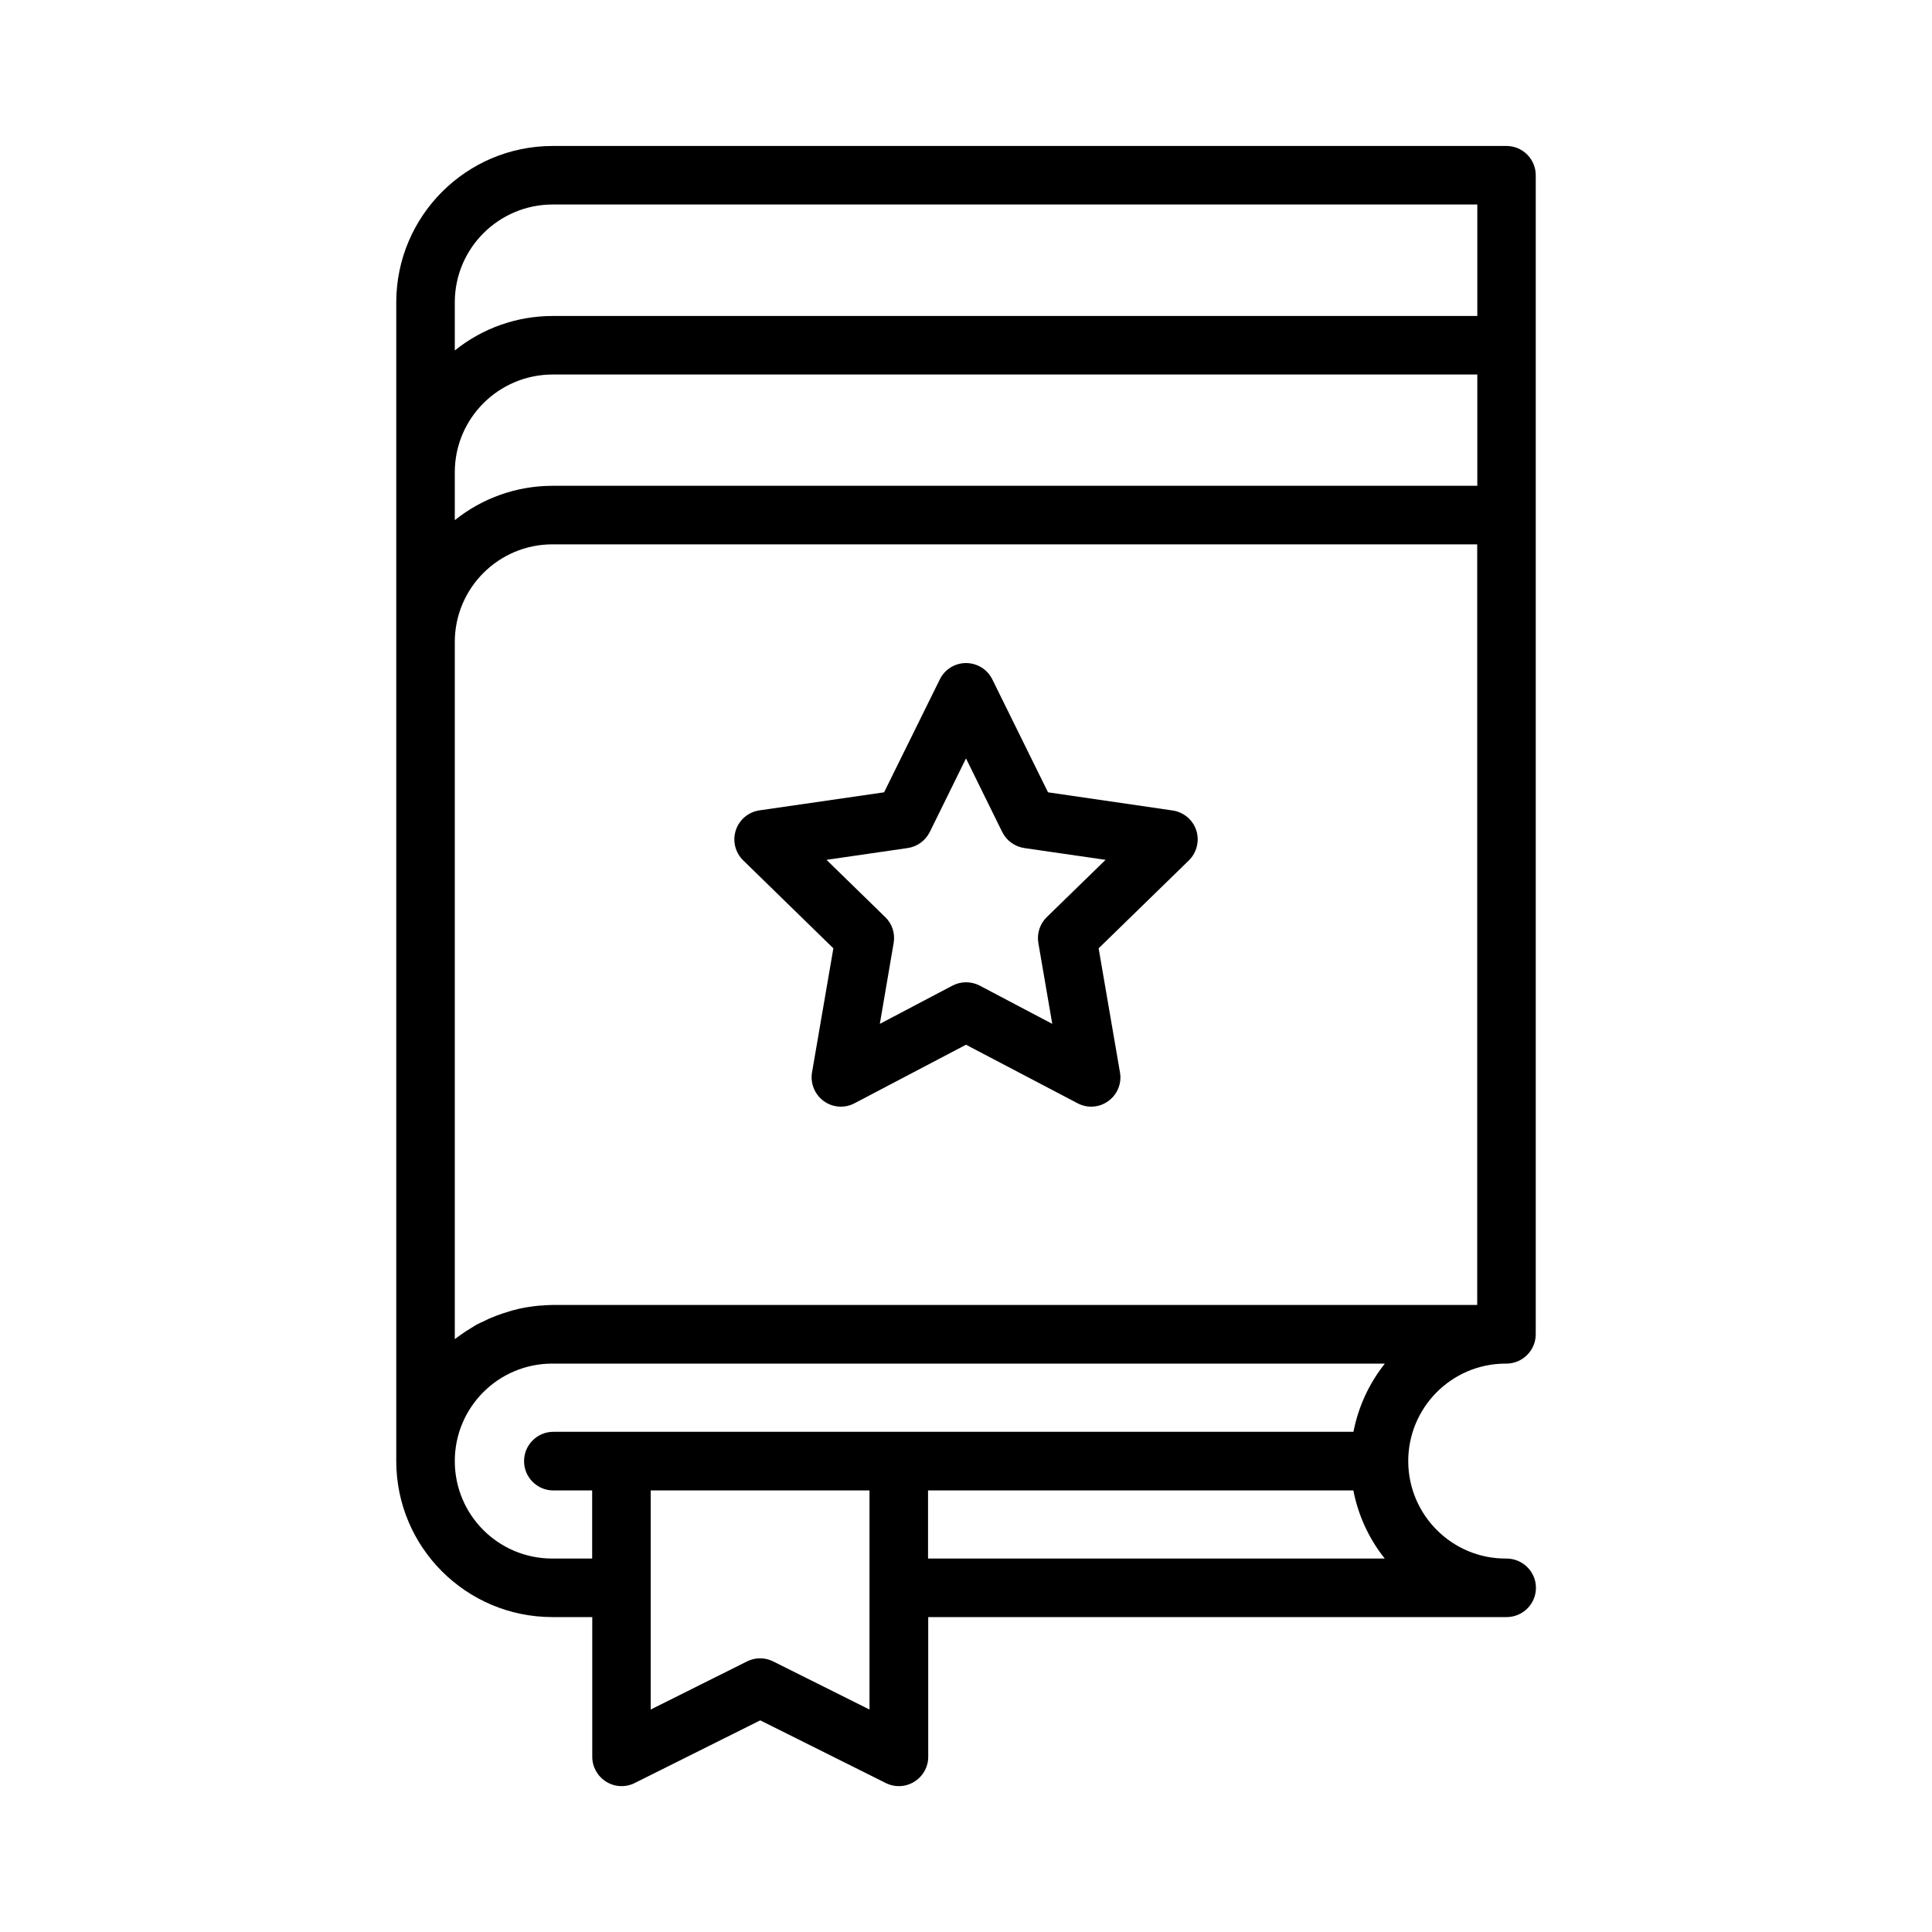 <svg xmlns="http://www.w3.org/2000/svg" x="0px" y="0px" width="20px" height="20px" viewBox="-4.102 -1.511 20 20" enable-background="new -4.102 -1.511 20 20" xml:space="preserve">
<path d="M11.493,14.623c-0.557,0.005-1.012-0.444-1.017-1.001c-0.004-0.557,0.444-1.013,1.001-1.017h0.016
	c0.167-0.001,0.303-0.137,0.303-0.304V0.303C11.796,0.136,11.66,0,11.493,0H1.618C0.725,0.001,0.001,0.725,0,1.618v11.997
	c0.001,0.892,0.724,1.613,1.615,1.614h0.414v1.446c0,0.105,0.055,0.203,0.144,0.258c0.089,0.056,0.201,0.061,0.295,0.014l1.3-0.649
	l1.3,0.649c0.094,0.047,0.205,0.042,0.295-0.014c0.089-0.055,0.144-0.152,0.144-0.258v-1.446h5.987c0.168,0,0.304-0.136,0.304-0.303
	S11.661,14.623,11.493,14.623L11.493,14.623z M0.831,12.202c-0.019,0.011-0.037,0.022-0.055,0.034
	c-0.04,0.023-0.078,0.049-0.114,0.075c-0.019,0.014-0.038,0.026-0.056,0.041V5.135c0-0.558,0.453-1.011,1.011-1.011h9.573v7.874
	H1.615c-0.038,0-0.075,0.003-0.112,0.006c-0.01,0-0.021,0-0.032,0.002c-0.032,0.003-0.064,0.007-0.096,0.012
	c-0.018,0.003-0.036,0.005-0.053,0.009c-0.03,0.005-0.059,0.012-0.088,0.02c-0.019,0.004-0.038,0.009-0.056,0.015
	c-0.028,0.008-0.056,0.017-0.083,0.026c-0.019,0.006-0.038,0.013-0.056,0.02c-0.026,0.011-0.053,0.021-0.079,0.032
	c-0.019,0.009-0.037,0.018-0.055,0.027C0.88,12.178,0.855,12.189,0.831,12.202z M11.19,3.518H1.618
	c-0.368,0-0.725,0.125-1.012,0.356V3.378c0-0.559,0.454-1.011,1.012-1.012h9.573V3.518z M1.618,0.606h9.573V1.76H1.618
	c-0.368,0-0.725,0.126-1.012,0.357v-0.5C0.607,1.059,1.06,0.607,1.618,0.606z M1.615,14.623c-0.558,0-1.009-0.451-1.009-1.009
	c0-0.557,0.451-1.009,1.009-1.009h8.619c-0.164,0.206-0.275,0.448-0.325,0.706H1.626c-0.167,0-0.303,0.136-0.303,0.304
	c0,0.167,0.136,0.303,0.303,0.303h0.402v0.705H1.615z M4.899,16.186l-0.997-0.498c-0.085-0.043-0.186-0.043-0.271,0l-0.997,0.498
	v-2.268h2.265V16.186z M5.505,14.623v-0.705h4.403c0.05,0.258,0.161,0.5,0.325,0.705H5.505z"/>
<path d="M4.525,8.306L4.304,9.591C4.285,9.704,4.332,9.819,4.425,9.887C4.518,9.955,4.642,9.964,4.744,9.91l1.154-0.606L7.053,9.91
	c0.102,0.054,0.226,0.045,0.318-0.023c0.094-0.067,0.141-0.183,0.121-0.296L7.271,8.306l0.934-0.91
	c0.082-0.081,0.112-0.201,0.077-0.311c-0.036-0.11-0.131-0.189-0.245-0.206l-1.29-0.188L6.17,5.521
	C6.119,5.418,6.014,5.353,5.898,5.353c-0.115,0-0.22,0.065-0.271,0.169L5.05,6.691L3.759,6.878C3.645,6.895,3.55,6.975,3.515,7.084
	c-0.036,0.11-0.006,0.23,0.076,0.311L4.525,8.306z M5.294,7.268c0.099-0.014,0.184-0.077,0.229-0.166L5.898,6.34l0.375,0.762
	c0.044,0.089,0.13,0.151,0.228,0.166L7.343,7.39L6.734,7.983c-0.071,0.069-0.104,0.17-0.087,0.268l0.144,0.837L6.04,8.692
	c-0.088-0.046-0.194-0.046-0.282,0L5.006,9.088l0.143-0.837c0.017-0.099-0.015-0.199-0.087-0.268L4.454,7.39L5.294,7.268z"/>
</svg>
